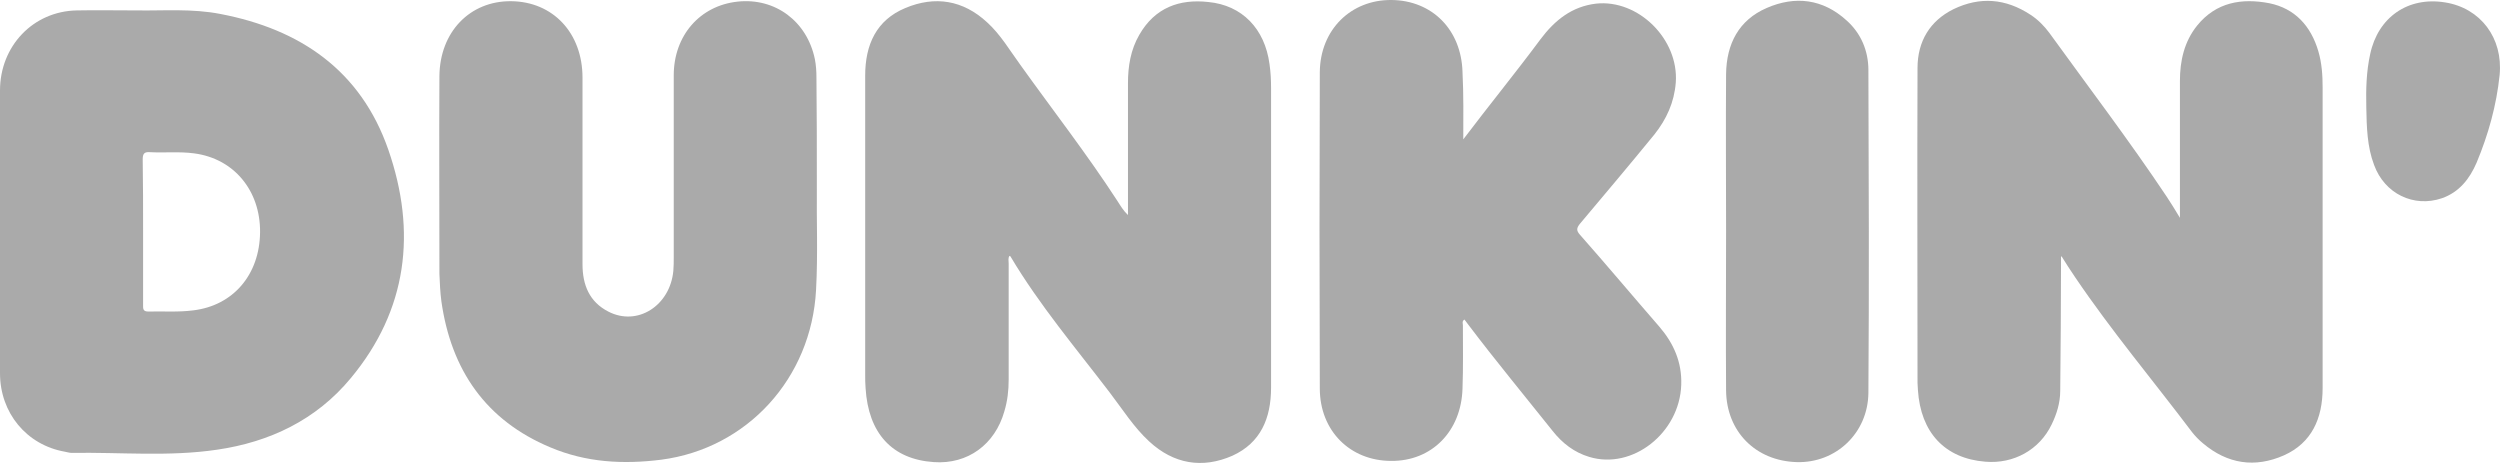 <svg width="270" height="50" viewBox="0 0 270 50" fill="none" xmlns="http://www.w3.org/2000/svg">
<g clip-path="url(#clip0_104_429)">
<path d="M109.02 27.635C108.852 27.895 108.936 28.198 108.936 28.457C108.936 32.652 108.936 36.804 108.936 40.998C108.936 42.166 108.81 43.291 108.473 44.415C107.462 48.004 104.515 50.167 100.851 49.907C96.346 49.605 93.777 46.794 93.482 41.907C93.44 41.431 93.44 40.912 93.44 40.436C93.44 29.668 93.44 18.943 93.44 8.174C93.44 4.801 94.661 2.163 97.777 0.866C100.977 -0.475 104.009 0.001 106.62 2.423C108.052 3.72 109.062 5.45 110.199 7.007C113.694 11.893 117.4 16.651 120.685 21.71C121.021 22.23 121.316 22.748 121.821 23.224C121.821 22.965 121.821 22.662 121.821 22.402C121.821 17.948 121.821 13.45 121.821 8.996C121.821 7.136 122.116 5.363 123.043 3.763C124.727 0.822 127.38 -0.129 130.496 0.217C134.159 0.563 136.602 3.114 137.107 6.92C137.233 7.785 137.275 8.65 137.275 9.515C137.275 20.283 137.275 31.095 137.275 41.863C137.275 45.193 136.139 47.831 133.107 49.215C129.864 50.642 126.748 50.123 124.095 47.658C122.453 46.145 121.232 44.199 119.842 42.382C116.179 37.582 112.263 32.955 109.147 27.722C109.147 27.678 109.105 27.678 109.02 27.635Z" fill="#AAAAAA"/>
<path d="M222.589 27.721C222.589 28.024 222.589 28.327 222.589 28.63C222.589 33.17 222.547 37.668 222.504 42.209C222.504 43.506 222.125 44.717 221.578 45.842C220.273 48.566 217.493 50.123 214.419 49.864C210.04 49.518 207.429 46.707 207.135 42.123C207.135 41.863 207.092 41.603 207.092 41.344C207.092 30.013 207.05 18.683 207.092 7.352C207.092 4.455 208.44 2.249 210.966 0.995C213.83 -0.389 216.609 -0.173 219.304 1.6C220.104 2.119 220.778 2.811 221.325 3.546C225.578 9.428 229.958 15.18 234 21.234C234.463 21.926 234.884 22.618 235.432 23.526C235.432 23.008 235.432 22.705 235.432 22.402C235.432 17.861 235.432 13.277 235.432 8.736C235.432 6.574 235.895 4.498 237.285 2.768C239.348 0.216 242.127 -0.216 245.075 0.346C247.854 0.908 249.581 2.811 250.381 5.536C250.76 6.833 250.844 8.131 250.844 9.471C250.844 20.283 250.844 31.095 250.844 41.906C250.844 45.193 249.665 47.831 246.675 49.172C243.559 50.556 240.569 50.123 237.916 47.874C237.495 47.528 237.074 47.096 236.737 46.663C232.526 41.084 228.021 35.722 224.105 29.927C223.599 29.192 223.136 28.456 222.673 27.721C222.715 27.678 222.673 27.678 222.589 27.721Z" fill="#AAAAAA"/>
<path d="M14.907 1.125C17.644 1.168 20.76 0.909 23.834 1.514C32.382 3.157 38.951 7.569 41.941 16.175C45.015 25.04 44.004 33.473 37.898 40.825C34.151 45.366 29.097 47.745 23.455 48.566C18.233 49.345 12.97 48.826 7.748 48.912C7.495 48.912 7.243 48.826 6.99 48.782C2.863 48.047 0 44.588 0 40.306C0 30.143 0 19.937 0 9.774C0 4.974 3.579 1.211 8.295 1.125C10.359 1.082 12.464 1.125 14.907 1.125ZM15.454 25.04C15.454 27.678 15.454 30.273 15.454 32.911C15.454 33.3 15.412 33.646 16.001 33.646C17.644 33.603 19.244 33.733 20.886 33.517C25.181 32.998 28.045 29.668 28.087 25.083C28.129 20.586 25.265 17.126 20.97 16.564C19.37 16.348 17.77 16.521 16.17 16.434C15.58 16.391 15.412 16.607 15.412 17.212C15.454 19.807 15.454 22.445 15.454 25.04Z" fill="#AAAAAA"/>
<path d="M158.035 15.05C160.815 11.374 163.678 7.871 166.373 4.239C167.931 2.163 169.784 0.692 172.395 0.39C176.942 -0.086 181.322 4.239 180.985 8.909C180.816 11.072 179.974 12.888 178.669 14.531C176.016 17.775 173.321 20.975 170.626 24.175C170.247 24.651 170.247 24.91 170.626 25.343C173.532 28.63 176.353 32.003 179.216 35.29C180.774 37.106 181.659 39.139 181.574 41.56C181.406 46.75 176.311 50.772 171.637 49.345C170.037 48.869 168.731 47.874 167.678 46.534C164.647 42.728 161.53 38.966 158.583 35.073C158.457 34.9 158.33 34.727 158.162 34.511C157.867 34.684 157.993 34.944 157.993 35.117C157.993 37.409 158.035 39.658 157.951 41.95C157.825 46.577 154.625 49.821 150.245 49.777C145.824 49.777 142.539 46.534 142.539 41.95C142.497 30.576 142.497 19.159 142.539 7.785C142.581 3.201 145.908 -0.043 150.287 0C154.667 0.044 157.825 3.201 157.951 7.785C158.078 10.293 158.035 12.672 158.035 15.05Z" fill="#AAAAAA"/>
<path d="M88.219 20.456C88.176 23.57 88.345 27.462 88.134 31.311C87.629 40.869 80.681 48.437 71.417 49.648C67.29 50.167 63.29 49.95 59.416 48.307C52.51 45.41 48.72 40.004 47.667 32.522C47.541 31.571 47.499 30.576 47.457 29.581C47.457 22.445 47.415 15.353 47.457 8.217C47.499 3.46 50.742 0.087 55.205 0.13C59.711 0.174 62.911 3.547 62.911 8.39C62.911 15.094 62.911 21.84 62.911 28.543C62.911 30.792 63.669 32.608 65.69 33.646C68.848 35.29 72.385 32.998 72.722 29.235C72.764 28.76 72.764 28.241 72.764 27.765C72.764 21.235 72.764 14.661 72.764 8.131C72.764 3.849 75.586 0.606 79.67 0.174C83.713 -0.259 87.166 2.293 88.008 6.401C88.134 7.05 88.176 7.698 88.176 8.39C88.219 12.153 88.219 15.915 88.219 20.456Z" fill="#AAAAAA"/>
<path d="M186.417 24.953C186.417 19.288 186.375 13.666 186.417 8.001C186.459 4.714 187.806 2.163 190.796 0.865C193.87 -0.475 196.86 -0.13 199.428 2.206C200.987 3.59 201.787 5.493 201.787 7.568C201.829 19.202 201.871 30.792 201.787 42.425C201.744 46.793 198.249 50.037 194.039 49.907C189.617 49.777 186.459 46.62 186.417 42.166C186.375 36.414 186.417 30.705 186.417 24.953Z" fill="#AAAAAA"/>
<path d="M255.56 11.591C255.518 9.645 255.56 7.742 255.981 5.839C256.823 1.86 260.066 -0.389 264.066 0.26C267.898 0.865 270.34 4.109 269.961 8.088C269.624 11.374 268.74 14.531 267.477 17.559C266.719 19.332 265.582 20.759 263.729 21.408C260.697 22.445 257.539 20.932 256.402 17.818C255.644 15.829 255.602 13.71 255.56 11.591Z" fill="#AAAAAA"/>
</g>
<defs>
<clipPath id="clip0_104_429">
<rect width="270" height="50" fill="white"/>
</clipPath>
</defs>
</svg>
